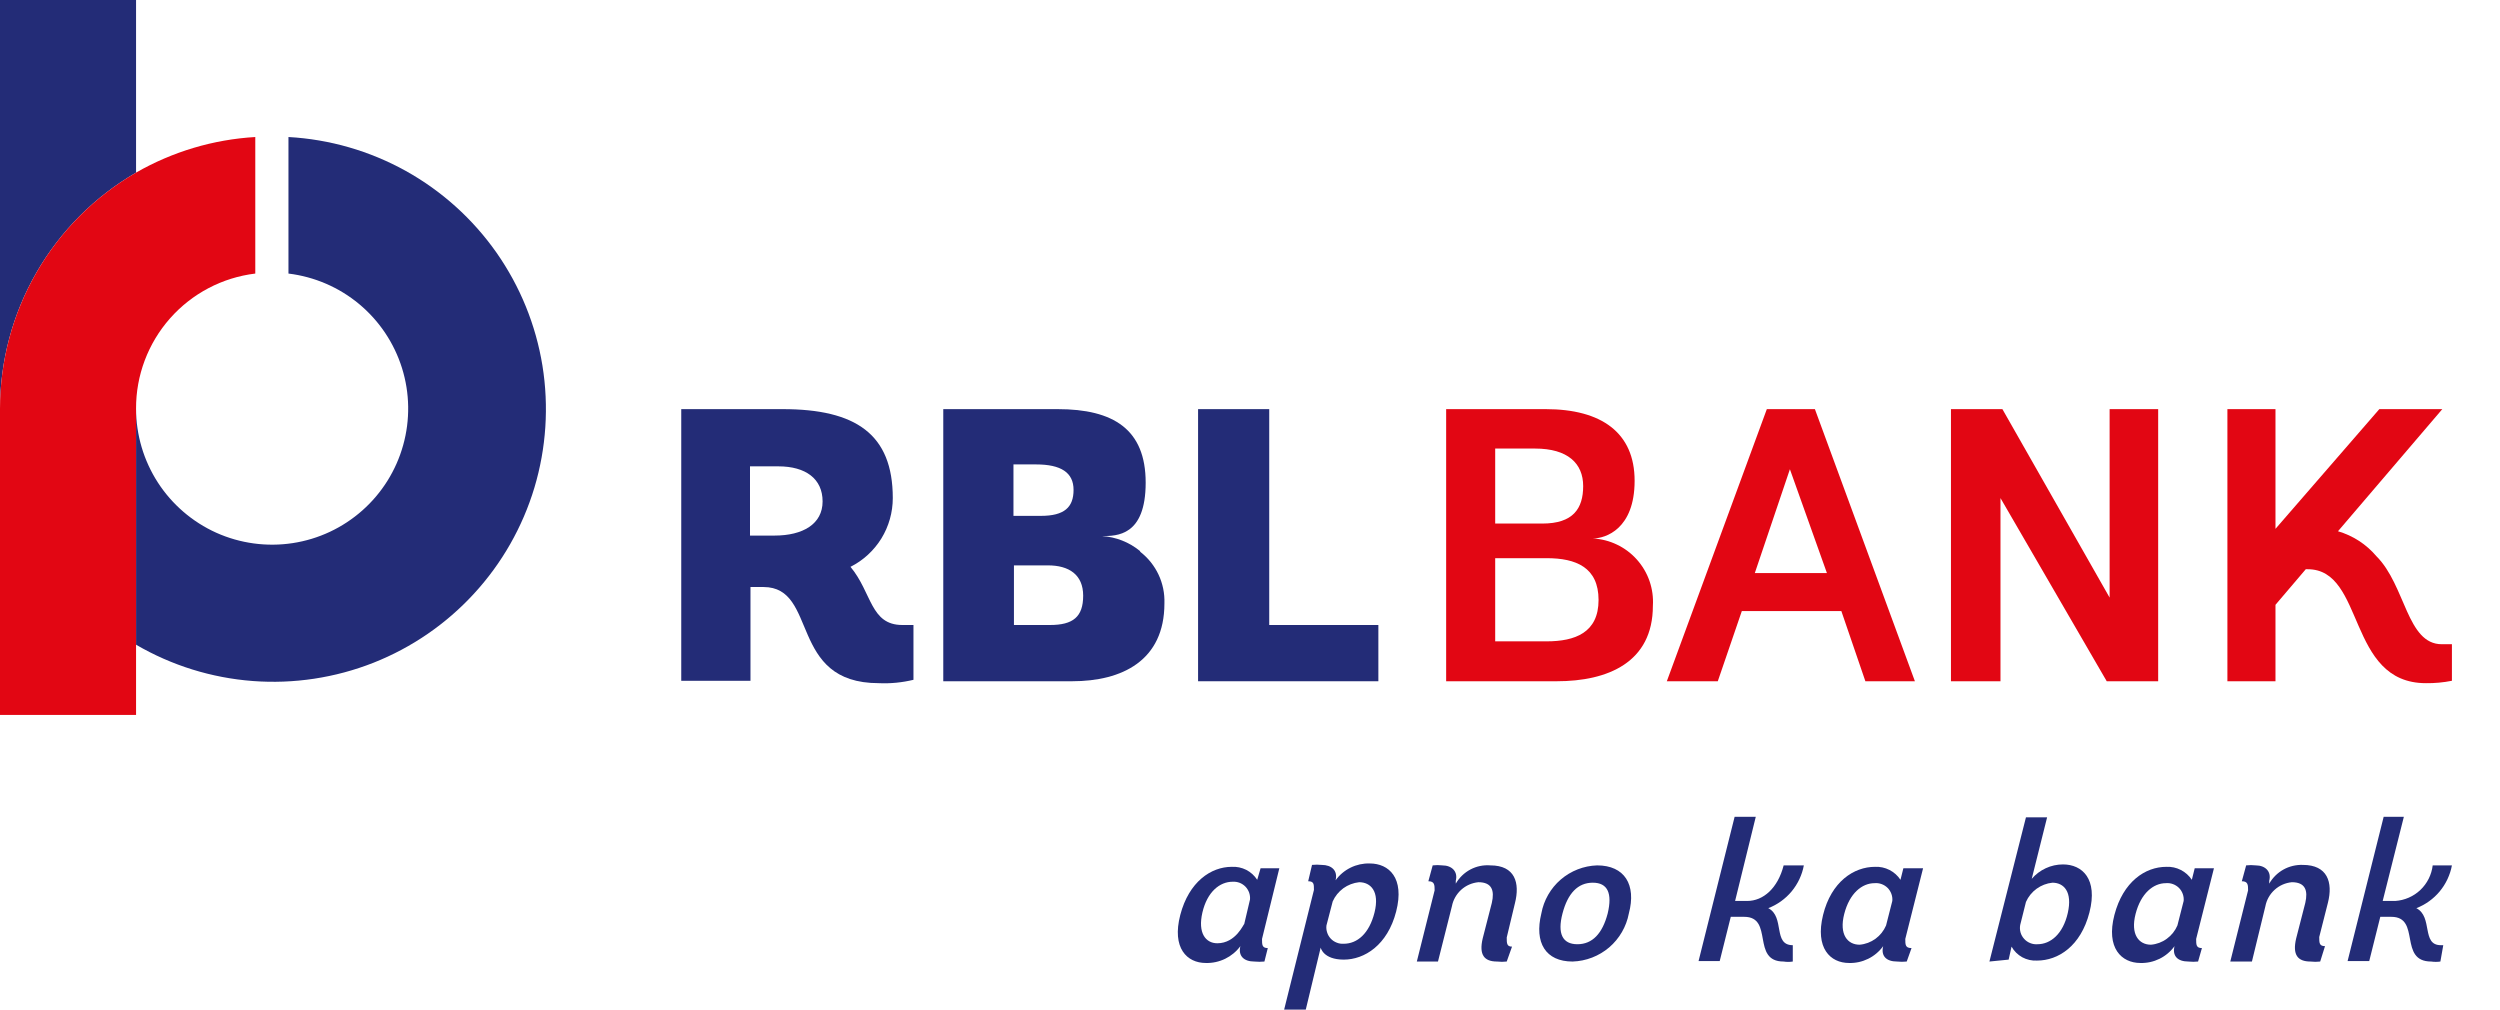 <svg width="52" height="21" viewBox="0 0 52 21" fill="none" xmlns="http://www.w3.org/2000/svg">
<g clip-path="url(#clip0_1_192)">
<path d="M19 14.14C18.764 14.197 18.522 14.221 18.28 14.21C16.39 14.21 17.03 12.21 15.88 12.21H15.61V14.16H14.17V8.51H16.28C17.8 8.51 18.57 9.03 18.57 10.36C18.57 10.656 18.488 10.947 18.333 11.2C18.177 11.452 17.955 11.657 17.69 11.79C18.14 12.33 18.1 13 18.77 13H19V14.14ZM16.11 11.14C16.7 11.14 17.11 10.9 17.11 10.43C17.11 9.96 16.76 9.7 16.19 9.7H15.6V11.14H16.11Z" fill="#232C77"/>
<path d="M23.72 11.48C23.882 11.606 24.012 11.769 24.099 11.955C24.186 12.141 24.227 12.345 24.22 12.55C24.22 13.74 23.34 14.17 22.3 14.17H19.62V8.51H22C23.16 8.51 23.83 8.93 23.83 10.04C23.83 11.15 23.23 11.15 22.92 11.15C23.209 11.168 23.486 11.276 23.71 11.46L23.72 11.48ZM21.65 10.73C22.14 10.73 22.33 10.55 22.33 10.19C22.33 9.83 22.07 9.66 21.55 9.66H21.08V10.73H21.65ZM21.84 13C22.32 13 22.53 12.83 22.53 12.39C22.53 11.95 22.23 11.76 21.8 11.76H21.09V13H21.84Z" fill="#232C77"/>
<path d="M24.92 14.17V8.51H26.4V13H28.67V14.17H24.92Z" fill="#232C77"/>
<path d="M30.08 14.17V8.51H32.15C33.31 8.51 34 9 34 10C34 11 33.4 11.2 33.13 11.2C33.304 11.209 33.475 11.252 33.633 11.328C33.79 11.403 33.931 11.509 34.047 11.639C34.163 11.769 34.253 11.921 34.31 12.086C34.367 12.251 34.391 12.426 34.38 12.6C34.38 13.78 33.44 14.17 32.38 14.17H30.08ZM32.08 10.89C32.72 10.89 32.93 10.58 32.93 10.11C32.93 9.64 32.61 9.33 31.93 9.33H31.1V10.89H32.08ZM32.17 13.34C32.76 13.34 33.25 13.16 33.25 12.48C33.25 11.8 32.78 11.61 32.17 11.61H31.1V13.34H32.17Z" fill="#E20613"/>
<path d="M38.3 12.71H36.23L35.73 14.17H34.67L36.75 8.51H37.75L39.83 14.17H38.8L38.3 12.71ZM36.5 11.92H38L37.23 9.76L36.5 11.92Z" fill="#E20613"/>
<path d="M43.82 14.17L41.61 10.36V14.17H40.58V8.51H41.65L43.88 12.43V8.51H44.89V14.17H43.82Z" fill="#E20613"/>
<path d="M50.79 13.4C50.06 13.4 50.04 12.18 49.43 11.57C49.22 11.322 48.942 11.141 48.63 11.05L50.8 8.51H49.49L47.33 11V8.51H46.33V14.17H47.33V12.58L47.96 11.84H48C49.2 11.84 48.81 14.21 50.46 14.21C50.641 14.212 50.822 14.196 51 14.16V13.4H50.79Z" fill="#E20613"/>
<path d="M2.83 3.59V0H0V8.5C0.001 7.505 0.262 6.529 0.759 5.667C1.256 4.805 1.97 4.089 2.83 3.59Z" fill="#232C77"/>
<path d="M6 2.85V5.69C6.541 5.756 7.052 5.976 7.471 6.325C7.89 6.674 8.199 7.136 8.362 7.657C8.524 8.177 8.533 8.733 8.386 9.259C8.24 9.784 7.945 10.256 7.537 10.617C7.129 10.979 6.626 11.215 6.087 11.297C5.548 11.379 4.996 11.304 4.499 11.081C4.002 10.857 3.58 10.494 3.284 10.037C2.988 9.579 2.83 9.045 2.83 8.5V13.41C3.571 13.842 4.4 14.1 5.255 14.165C6.11 14.23 6.968 14.1 7.766 13.786C8.563 13.471 9.279 12.98 9.859 12.348C10.44 11.717 10.869 10.963 11.116 10.142C11.362 9.32 11.419 8.454 11.283 7.607C11.146 6.761 10.819 5.957 10.327 5.255C9.834 4.553 9.189 3.972 8.44 3.555C7.69 3.139 6.856 2.898 6 2.85Z" fill="#232C77"/>
<path d="M2.83 3.59C1.97 4.089 1.256 4.805 0.759 5.667C0.262 6.529 0.001 7.505 0 8.5L0 14.87H2.83V8.5C2.827 7.809 3.079 7.141 3.536 6.623C3.993 6.105 4.624 5.773 5.31 5.69V2.85C4.437 2.901 3.588 3.155 2.83 3.59Z" fill="#E20613"/>
<path d="M26.3 20C26.23 20.007 26.16 20.007 26.09 20C25.87 20 25.75 19.88 25.8 19.68C25.717 19.792 25.608 19.882 25.483 19.943C25.357 20.004 25.219 20.034 25.08 20.03C24.69 20.03 24.37 19.72 24.55 19.03C24.73 18.34 25.19 18.03 25.62 18.03C25.724 18.024 25.828 18.046 25.922 18.093C26.015 18.141 26.093 18.212 26.15 18.3L26.22 18.06H26.61L26.25 19.53C26.25 19.65 26.25 19.72 26.37 19.72L26.3 20ZM26 18.71C26.004 18.661 25.998 18.612 25.982 18.566C25.965 18.52 25.939 18.477 25.905 18.442C25.871 18.407 25.829 18.38 25.784 18.362C25.738 18.345 25.689 18.337 25.64 18.34C25.37 18.34 25.11 18.55 25.01 18.98C24.91 19.41 25.08 19.62 25.32 19.62C25.71 19.62 25.87 19.21 25.88 19.22L26 18.71Z" fill="#232C77"/>
<path d="M26.71 21L27.33 18.51C27.33 18.39 27.33 18.33 27.21 18.33L27.29 17.99C27.356 17.983 27.424 17.983 27.49 17.99C27.7 17.99 27.83 18.11 27.78 18.31C27.861 18.198 27.968 18.108 28.092 18.047C28.215 17.986 28.352 17.956 28.49 17.96C28.89 17.96 29.22 18.26 29.04 18.96C28.86 19.66 28.38 19.96 27.95 19.96C27.52 19.96 27.47 19.71 27.47 19.71L27.16 21H26.71ZM27.59 19.25C27.584 19.3 27.589 19.35 27.605 19.397C27.62 19.445 27.646 19.488 27.681 19.525C27.715 19.561 27.757 19.589 27.804 19.607C27.85 19.626 27.9 19.633 27.95 19.63C28.23 19.63 28.48 19.42 28.59 18.98C28.7 18.54 28.51 18.35 28.27 18.35C28.151 18.363 28.038 18.406 27.941 18.476C27.845 18.547 27.768 18.641 27.72 18.75L27.59 19.25Z" fill="#232C77"/>
<path d="M31.34 20C31.274 20.008 31.206 20.008 31.14 20C30.87 20 30.76 19.86 30.84 19.52L31.03 18.78C31.09 18.52 31.03 18.35 30.75 18.35C30.617 18.363 30.491 18.418 30.392 18.508C30.293 18.599 30.225 18.718 30.2 18.85L29.91 20H29.47L29.84 18.52C29.84 18.41 29.84 18.33 29.71 18.33L29.8 18C29.866 17.992 29.934 17.992 30 18C30.2 18 30.33 18.13 30.28 18.32V18.38C30.352 18.255 30.457 18.153 30.585 18.085C30.712 18.018 30.856 17.988 31 18C31.51 18 31.62 18.36 31.51 18.79L31.34 19.5C31.34 19.62 31.34 19.69 31.45 19.69L31.34 20Z" fill="#232C77"/>
<path d="M32.06 19C32.11 18.726 32.252 18.477 32.463 18.295C32.675 18.113 32.941 18.009 33.22 18C33.79 18 34.04 18.4 33.88 19C33.828 19.275 33.683 19.524 33.471 19.706C33.258 19.887 32.99 19.991 32.71 20C32.15 20 31.91 19.61 32.06 19ZM33.44 19C33.54 18.58 33.44 18.36 33.13 18.36C32.82 18.36 32.61 18.58 32.5 19C32.39 19.42 32.5 19.64 32.81 19.64C33.12 19.64 33.33 19.42 33.44 19Z" fill="#232C77"/>
<path d="M37.29 20C37.227 20.01 37.163 20.01 37.1 20C36.42 20 36.9 19.07 36.28 19.07H36L35.77 19.99H35.33L36.08 16.99H36.52L36.09 18.74H36.34C36.68 18.74 36.98 18.47 37.1 18H37.52C37.483 18.199 37.395 18.385 37.266 18.541C37.136 18.697 36.969 18.817 36.78 18.89C37.13 19.07 36.87 19.66 37.29 19.66V20Z" fill="#232C77"/>
<path d="M39.66 20C39.593 20.007 39.526 20.007 39.46 20C39.23 20 39.12 19.88 39.17 19.68C39.089 19.792 38.982 19.882 38.858 19.943C38.734 20.004 38.598 20.034 38.46 20.03C38.07 20.03 37.75 19.72 37.92 19.03C38.09 18.34 38.56 18.03 39 18.03C39.104 18.025 39.208 18.047 39.301 18.095C39.394 18.142 39.473 18.213 39.53 18.3L39.59 18.06H40L39.63 19.53C39.63 19.65 39.63 19.72 39.76 19.72L39.66 20ZM39.36 18.74C39.365 18.69 39.358 18.64 39.341 18.593C39.324 18.546 39.297 18.503 39.262 18.468C39.227 18.433 39.184 18.406 39.137 18.389C39.09 18.372 39.04 18.365 38.99 18.37C38.73 18.37 38.47 18.58 38.36 19.01C38.25 19.44 38.43 19.65 38.68 19.65C38.799 19.64 38.914 19.597 39.011 19.526C39.107 19.456 39.183 19.36 39.23 19.25L39.36 18.74Z" fill="#232C77"/>
<path d="M41.38 20L42.14 17H42.58L42.26 18.28C42.34 18.186 42.44 18.111 42.552 18.059C42.664 18.007 42.786 17.98 42.91 17.98C43.31 17.98 43.64 18.28 43.46 18.98C43.28 19.68 42.81 19.98 42.37 19.98C42.263 19.986 42.157 19.962 42.063 19.911C41.97 19.86 41.892 19.783 41.84 19.69L41.78 19.96L41.38 20ZM42.02 19.24C42.011 19.291 42.013 19.344 42.027 19.394C42.041 19.444 42.067 19.49 42.102 19.528C42.136 19.567 42.18 19.597 42.228 19.616C42.276 19.636 42.328 19.644 42.38 19.64C42.65 19.64 42.91 19.43 43.01 18.99C43.11 18.55 42.93 18.36 42.69 18.36C42.571 18.372 42.458 18.416 42.361 18.486C42.265 18.556 42.188 18.651 42.14 18.76L42.02 19.24Z" fill="#232C77"/>
<path d="M45.72 20C45.653 20.007 45.586 20.007 45.52 20C45.29 20 45.18 19.88 45.23 19.68C45.149 19.792 45.042 19.882 44.918 19.943C44.794 20.004 44.658 20.034 44.52 20.03C44.13 20.03 43.8 19.72 43.98 19.03C44.16 18.34 44.62 18.03 45.06 18.03C45.164 18.025 45.268 18.047 45.361 18.095C45.454 18.142 45.533 18.213 45.59 18.3L45.65 18.06H46.05L45.68 19.53C45.68 19.65 45.68 19.72 45.8 19.72L45.72 20ZM45.42 18.74C45.425 18.69 45.418 18.64 45.401 18.593C45.384 18.546 45.357 18.503 45.322 18.468C45.286 18.433 45.244 18.406 45.197 18.389C45.15 18.372 45.1 18.365 45.05 18.37C44.79 18.37 44.53 18.58 44.42 19.01C44.31 19.44 44.49 19.65 44.74 19.65C44.859 19.64 44.974 19.597 45.07 19.526C45.167 19.456 45.243 19.36 45.29 19.25L45.42 18.74Z" fill="#232C77"/>
<path d="M48.26 20C48.194 20.008 48.126 20.008 48.06 20C47.79 20 47.68 19.86 47.76 19.52L47.95 18.78C48.01 18.52 47.95 18.35 47.67 18.35C47.536 18.363 47.411 18.418 47.312 18.508C47.212 18.599 47.145 18.718 47.12 18.85L46.84 20H46.39L46.76 18.52C46.76 18.41 46.76 18.33 46.63 18.33L46.72 18C46.786 17.992 46.853 17.992 46.92 18C47.12 18 47.25 18.13 47.2 18.32V18.38C47.27 18.257 47.372 18.156 47.495 18.087C47.619 18.018 47.759 17.985 47.9 17.99C48.41 17.99 48.53 18.35 48.42 18.78L48.24 19.49C48.24 19.61 48.24 19.68 48.36 19.68L48.26 20Z" fill="#232C77"/>
<path d="M50.76 20C50.697 20.009 50.633 20.009 50.57 20C49.88 20 50.36 19.07 49.74 19.07H49.51L49.28 19.99H48.83L49.58 16.99H50L49.56 18.74H49.82C50.016 18.727 50.202 18.646 50.344 18.511C50.486 18.376 50.577 18.195 50.6 18H51C50.963 18.199 50.875 18.385 50.746 18.541C50.616 18.697 50.449 18.817 50.26 18.89C50.61 19.07 50.36 19.66 50.77 19.66H50.82L50.76 20Z" fill="#232C77"/>
</g>
<defs>
<clipPath id="clip0_1_192">
<rect width="51.02" height="20.99" fill="white"/>
</clipPath>
</defs>
</svg>
